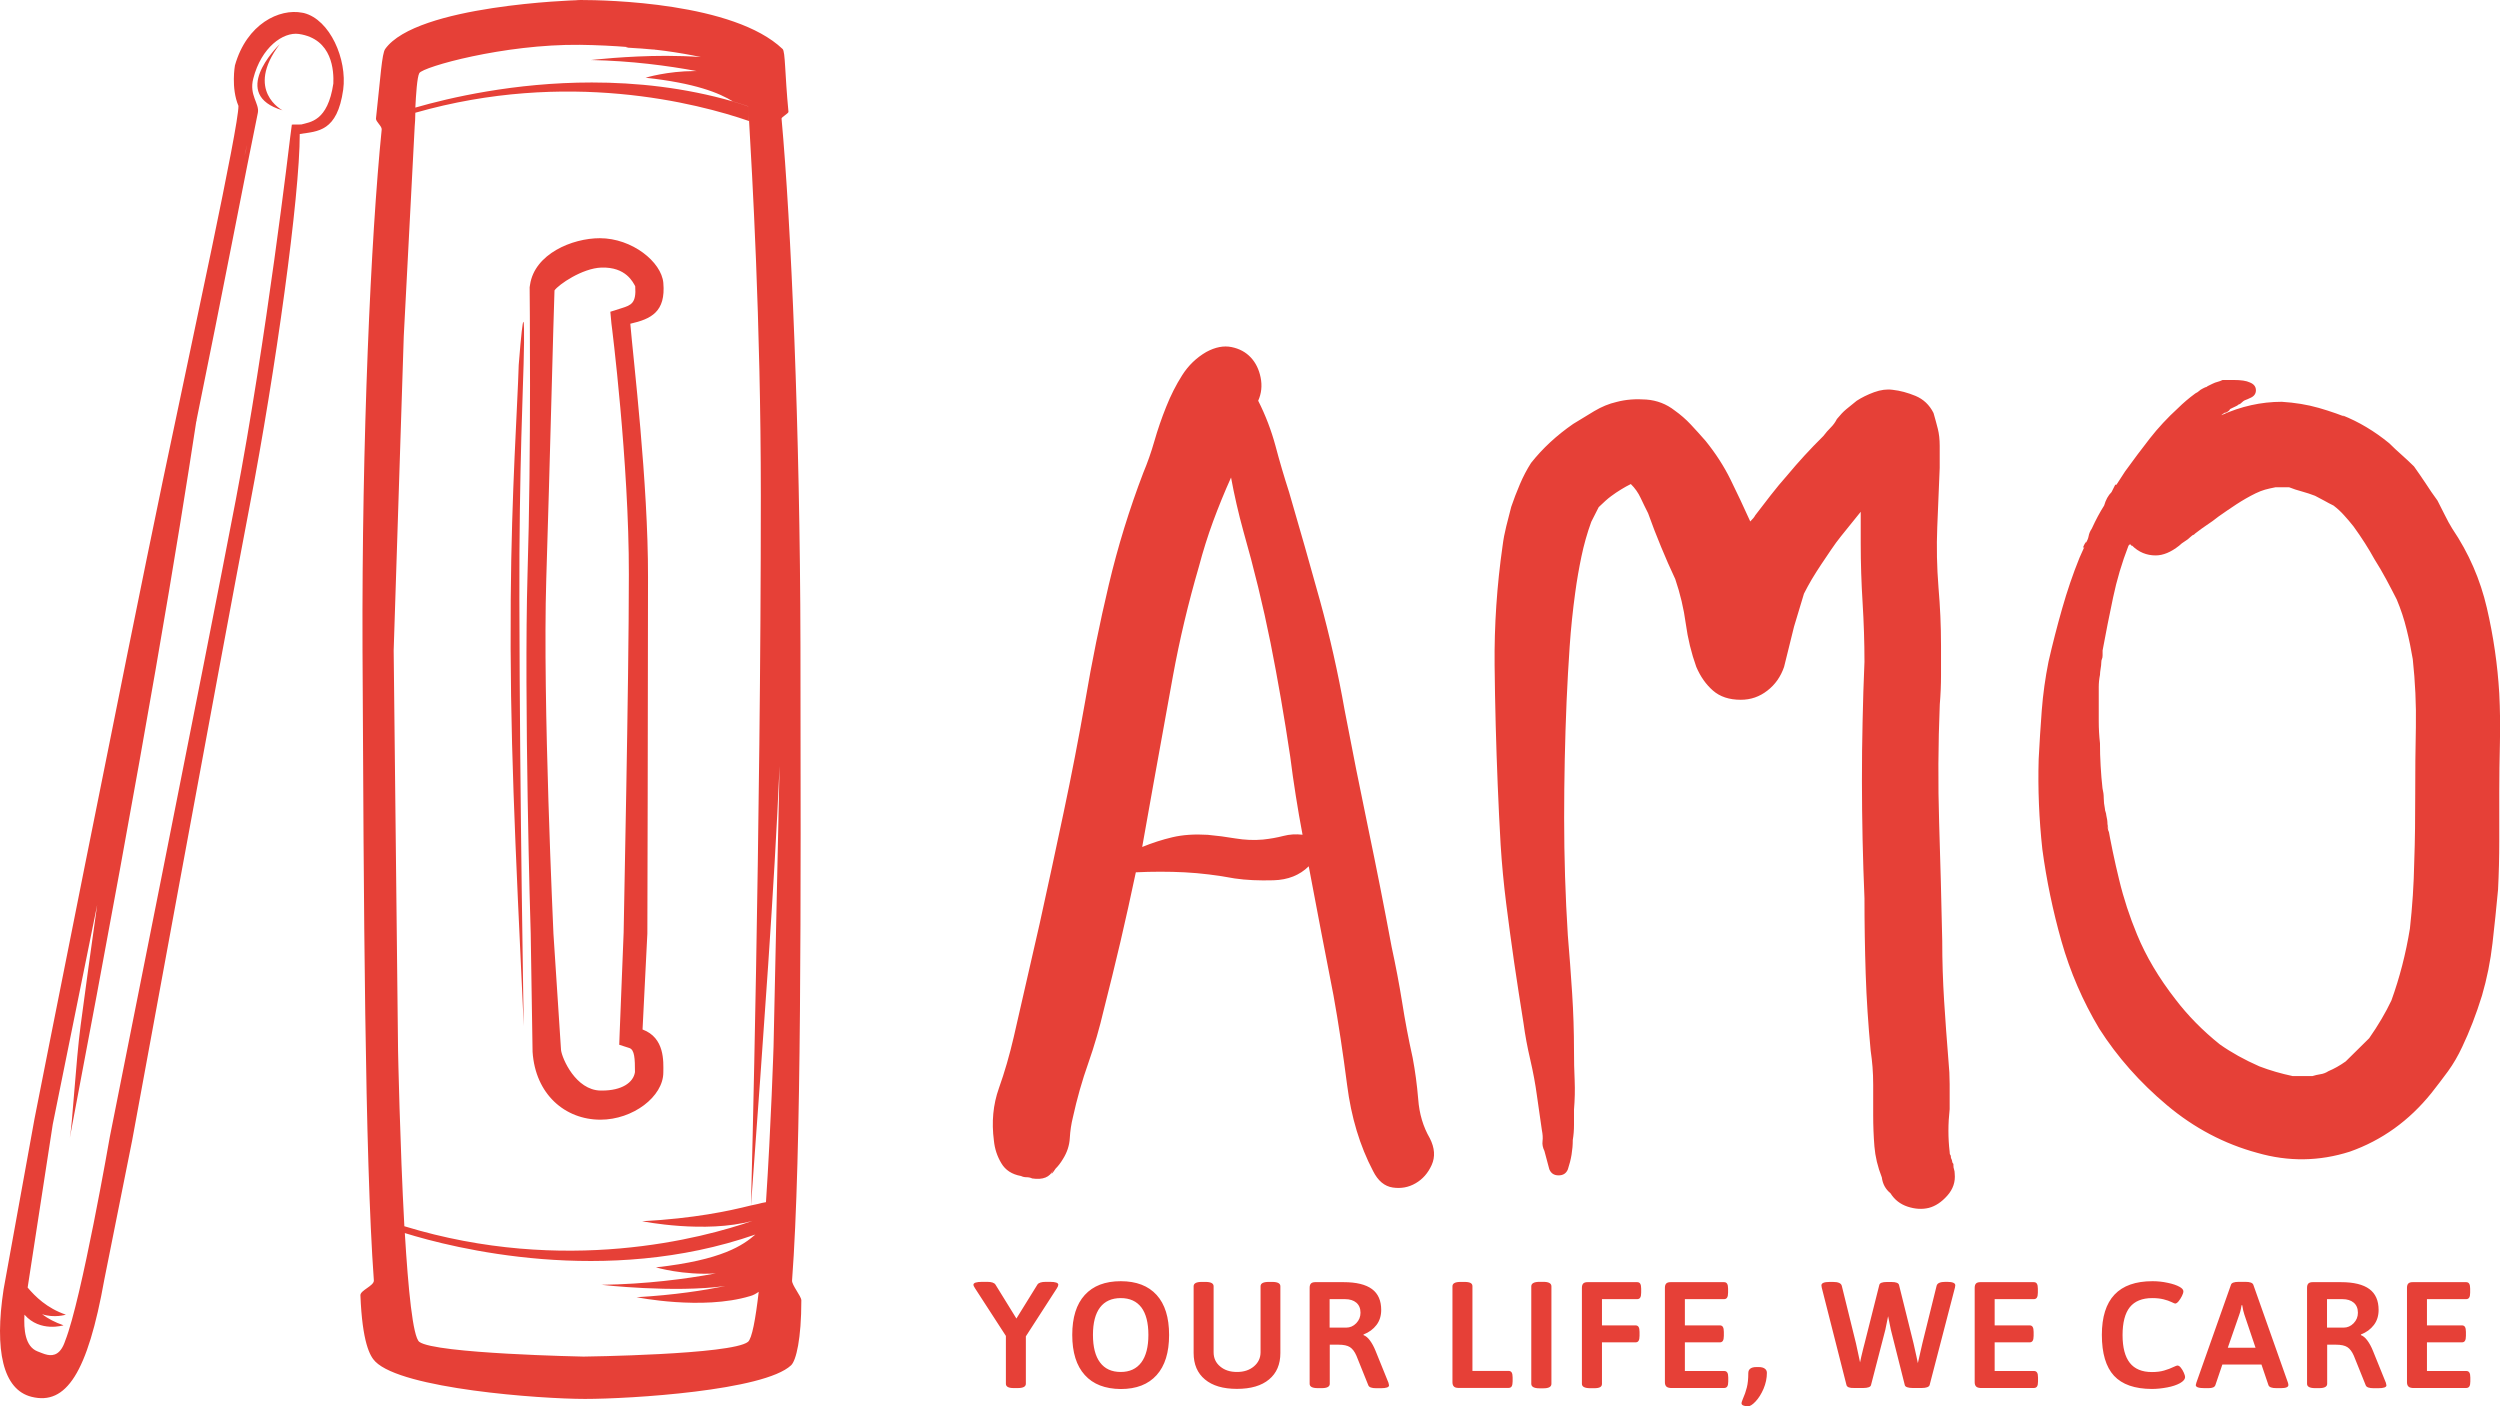 <svg width="160" height="90" viewBox="0 0 160 90" fill="none" xmlns="http://www.w3.org/2000/svg">
<path d="M8.457 72.989C8.457 72.989 14.019 42.633 15.981 32.369C17.64 23.706 19.189 12.546 19.184 8.575C20.353 8.4 21.584 8.431 21.965 5.737C22.226 3.796 21.12 1.257 19.45 0.834L19.341 0.814C17.895 0.53 15.793 1.509 15.036 4.187C15.036 4.187 14.775 5.629 15.261 6.778C15.271 8.137 12.339 21.574 10.419 30.767C8.066 42.031 2.244 71.382 2.207 71.609L0.23 82.517C-0.365 86.415 0.183 88.944 2.024 89.397C4.226 89.948 5.603 87.894 6.678 81.883L8.457 72.989ZM4.174 85.808C3.887 86.678 3.443 86.786 3.042 86.709C2.797 86.663 2.583 86.549 2.4 86.488C1.607 86.178 1.513 85.097 1.565 84.139C2.572 85.288 4.064 84.819 4.064 84.819C3.511 84.628 3.068 84.391 2.692 84.108C3.48 84.371 4.216 84.139 4.216 84.139C2.995 83.722 2.249 82.97 1.769 82.403L3.376 71.959C3.397 71.866 4.649 65.66 6.219 57.919C5.828 60.664 5.478 63.255 5.16 65.629C4.852 67.952 4.633 71.99 4.466 72.829C9.443 46.666 11.426 34.414 12.558 26.992C12.579 26.956 12.589 26.9 12.584 26.858C14.212 18.912 15.803 10.584 16.503 7.215C16.617 6.628 15.929 6.093 16.21 5.027C16.722 3.023 18.125 2.034 19.122 2.173C21.302 2.488 21.365 4.573 21.334 5.346C20.974 7.782 19.831 7.808 19.283 7.967L18.678 7.973L18.574 8.771C18.558 8.905 17.04 21.801 15.089 31.998C13.158 42.103 7.195 71.866 7.028 72.762C7.028 72.767 5.212 83.197 4.174 85.808ZM15.814 9.276C15.803 9.317 15.798 9.358 15.788 9.394C15.746 9.595 15.694 9.806 15.631 10.027C15.569 10.264 15.522 10.506 15.459 10.743L15.814 9.276ZM18.083 7.061C14.692 6.057 17.676 3.049 17.901 2.833C15.642 5.809 18.083 7.061 18.083 7.061ZM18.083 7.061C14.692 6.057 17.676 3.049 17.901 2.833C15.642 5.809 18.083 7.061 18.083 7.061ZM18.083 7.061C14.692 6.057 17.676 3.049 17.901 2.833C15.642 5.809 18.083 7.061 18.083 7.061ZM17.901 2.833C15.636 5.809 18.083 7.061 18.083 7.061C14.692 6.057 17.676 3.049 17.901 2.833ZM18.083 7.061C14.692 6.057 17.676 3.049 17.901 2.833C15.642 5.809 18.083 7.061 18.083 7.061ZM41.89 3.173C41.327 3.121 40.721 3.08 40.059 3.039C40.059 3.039 40.111 3.023 40.205 3.013C40.805 3.054 41.368 3.111 41.89 3.173ZM33.24 38.338C33.266 51.435 33.521 65.675 33.521 65.675C32.958 53.639 32.619 46.97 32.687 38.338C32.739 31.416 33.12 26.009 33.198 23.356C33.36 21.286 33.454 20.596 33.495 20.596C33.589 20.596 33.511 23.294 33.511 23.294C33.511 23.794 33.214 30.299 33.24 38.338ZM41.123 65.887L41.431 59.748C41.431 59.748 41.473 44.127 41.473 36.953C41.488 30.906 40.528 22.98 40.34 20.719C41.671 20.416 42.615 19.962 42.453 18.103C42.334 16.759 40.45 15.245 38.389 15.245C36.615 15.245 34.215 16.254 33.923 18.221L33.897 18.381C33.897 18.489 34.007 28.888 33.761 36.767C33.532 44.673 33.949 59.552 33.965 59.722L34.085 67.319C34.262 70.028 36.156 71.66 38.431 71.66C40.502 71.66 42.453 70.187 42.453 68.632C42.459 67.936 42.553 66.417 41.123 65.887ZM38.53 69.796H38.436C36.85 69.77 35.974 67.751 35.906 67.205L35.42 59.753C35.42 59.609 34.721 44.9 34.961 37.076C35.191 29.742 35.431 19.942 35.488 18.587C35.744 18.216 37.262 17.166 38.488 17.125C40.074 17.073 40.518 18.082 40.654 18.319C40.732 19.406 40.398 19.53 39.777 19.725L39.062 19.952L39.13 20.694C39.146 20.786 40.262 29.634 40.247 36.767C40.247 43.834 39.913 59.057 39.913 59.681L39.657 66.149L39.631 66.865L40.288 67.076C40.612 67.195 40.638 67.741 40.638 68.616C40.533 69.291 39.793 69.796 38.53 69.796ZM33.24 38.338C33.266 51.435 33.521 65.675 33.521 65.675C32.958 53.639 32.619 46.97 32.687 38.338C32.739 31.416 33.12 26.009 33.198 23.356C33.36 21.286 33.454 20.596 33.495 20.596C33.589 20.596 33.511 23.294 33.511 23.294C33.511 23.794 33.214 30.299 33.24 38.338ZM41.123 65.887L41.431 59.748C41.431 59.748 41.473 44.127 41.473 36.953C41.488 30.906 40.528 22.98 40.34 20.719C41.671 20.416 42.615 19.962 42.453 18.103C42.334 16.759 40.45 15.245 38.389 15.245C36.615 15.245 34.215 16.254 33.923 18.221L33.897 18.381C33.897 18.489 34.007 28.888 33.761 36.767C33.532 44.673 33.949 59.552 33.965 59.722L34.085 67.319C34.262 70.028 36.156 71.66 38.431 71.66C40.502 71.66 42.453 70.187 42.453 68.632C42.459 67.936 42.553 66.417 41.123 65.887ZM38.53 69.796H38.436C36.85 69.77 35.974 67.751 35.906 67.205L35.42 59.753C35.42 59.609 34.721 44.9 34.961 37.076C35.191 29.742 35.431 19.942 35.488 18.587C35.744 18.216 37.262 17.166 38.488 17.125C40.074 17.073 40.518 18.082 40.654 18.319C40.732 19.406 40.398 19.53 39.777 19.725L39.062 19.952L39.13 20.694C39.146 20.786 40.262 29.634 40.247 36.767C40.247 43.834 39.913 59.057 39.913 59.681L39.657 66.149L39.631 66.865L40.288 67.076C40.612 67.195 40.638 67.741 40.638 68.616C40.533 69.291 39.793 69.796 38.53 69.796ZM41.123 65.887L41.431 59.748C41.431 59.748 41.473 44.127 41.473 36.953C41.488 30.906 40.528 22.98 40.34 20.719C41.671 20.416 42.615 19.962 42.453 18.103C42.334 16.759 40.45 15.245 38.389 15.245C36.615 15.245 34.215 16.254 33.923 18.221L33.897 18.381C33.897 18.489 34.007 28.888 33.761 36.767C33.532 44.673 33.949 59.552 33.965 59.722L34.085 67.319C34.262 70.028 36.156 71.66 38.431 71.66C40.502 71.66 42.453 70.187 42.453 68.632C42.459 67.936 42.553 66.417 41.123 65.887ZM38.53 69.796H38.436C36.85 69.77 35.974 67.751 35.906 67.205L35.42 59.753C35.42 59.609 34.721 44.9 34.961 37.076C35.191 29.742 35.431 19.942 35.488 18.587C35.744 18.216 37.262 17.166 38.488 17.125C40.074 17.073 40.518 18.082 40.654 18.319C40.732 19.406 40.398 19.53 39.777 19.725L39.062 19.952L39.13 20.694C39.146 20.786 40.262 29.634 40.247 36.767C40.247 43.834 39.913 59.057 39.913 59.681L39.657 66.149L39.631 66.865L40.288 67.076C40.612 67.195 40.638 67.741 40.638 68.616C40.533 69.291 39.793 69.796 38.53 69.796ZM33.24 38.338C33.266 51.435 33.521 65.675 33.521 65.675C32.958 53.639 32.619 46.97 32.687 38.338C32.739 31.416 33.12 26.009 33.198 23.356C33.36 21.286 33.454 20.596 33.495 20.596C33.589 20.596 33.511 23.294 33.511 23.294C33.511 23.794 33.214 30.299 33.24 38.338ZM33.24 38.338C33.266 51.435 33.521 65.675 33.521 65.675C32.958 53.639 32.619 46.97 32.687 38.338C32.739 31.416 33.12 26.009 33.198 23.356C33.36 21.286 33.454 20.596 33.495 20.596C33.589 20.596 33.511 23.294 33.511 23.294C33.511 23.794 33.214 30.299 33.24 38.338ZM41.123 65.887L41.431 59.748C41.431 59.748 41.473 44.127 41.473 36.953C41.488 30.906 40.528 22.98 40.34 20.719C41.671 20.416 42.615 19.962 42.453 18.103C42.334 16.759 40.45 15.245 38.389 15.245C36.615 15.245 34.215 16.254 33.923 18.221L33.897 18.381C33.897 18.489 34.007 28.888 33.761 36.767C33.532 44.673 33.949 59.552 33.965 59.722L34.085 67.319C34.262 70.028 36.156 71.66 38.431 71.66C40.502 71.66 42.453 70.187 42.453 68.632C42.459 67.936 42.553 66.417 41.123 65.887ZM38.53 69.796H38.436C36.85 69.77 35.974 67.751 35.906 67.205L35.42 59.753C35.42 59.609 34.721 44.9 34.961 37.076C35.191 29.742 35.431 19.942 35.488 18.587C35.744 18.216 37.262 17.166 38.488 17.125C40.074 17.073 40.518 18.082 40.654 18.319C40.732 19.406 40.398 19.53 39.777 19.725L39.062 19.952L39.13 20.694C39.146 20.786 40.262 29.634 40.247 36.767C40.247 43.834 39.913 59.057 39.913 59.681L39.657 66.149L39.631 66.865L40.288 67.076C40.612 67.195 40.638 67.741 40.638 68.616C40.533 69.291 39.793 69.796 38.53 69.796ZM48.704 7.226V7.174C48.704 7.174 48.688 7.149 48.678 7.082C48.693 7.066 48.704 7.066 48.719 7.097C48.719 7.138 48.735 7.174 48.735 7.215C48.73 7.226 48.714 7.226 48.704 7.226ZM41.89 3.173C41.327 3.121 40.721 3.08 40.059 3.039C40.059 3.039 40.111 3.023 40.205 3.013C40.805 3.054 41.368 3.111 41.89 3.173ZM33.24 38.338C33.266 51.435 33.521 65.675 33.521 65.675C32.958 53.639 32.619 46.97 32.687 38.338C32.739 31.416 33.12 26.009 33.198 23.356C33.36 21.286 33.454 20.596 33.495 20.596C33.589 20.596 33.511 23.294 33.511 23.294C33.511 23.794 33.214 30.299 33.24 38.338ZM41.123 65.887L41.431 59.748C41.431 59.748 41.473 44.127 41.473 36.953C41.488 30.906 40.528 22.98 40.34 20.719C41.671 20.416 42.615 19.962 42.453 18.103C42.334 16.759 40.45 15.245 38.389 15.245C36.615 15.245 34.215 16.254 33.923 18.221L33.897 18.381C33.897 18.489 34.007 28.888 33.761 36.767C33.532 44.673 33.949 59.552 33.965 59.722L34.085 67.319C34.262 70.028 36.156 71.66 38.431 71.66C40.502 71.66 42.453 70.187 42.453 68.632C42.459 67.936 42.553 66.417 41.123 65.887ZM38.53 69.796H38.436C36.85 69.77 35.974 67.751 35.906 67.205L35.42 59.753C35.42 59.609 34.721 44.9 34.961 37.076C35.191 29.742 35.431 19.942 35.488 18.587C35.744 18.216 37.262 17.166 38.488 17.125C40.074 17.073 40.518 18.082 40.654 18.319C40.732 19.406 40.398 19.53 39.777 19.725L39.062 19.952L39.13 20.694C39.146 20.786 40.262 29.634 40.247 36.767C40.247 43.834 39.913 59.057 39.913 59.681L39.657 66.149L39.631 66.865L40.288 67.076C40.612 67.195 40.638 67.741 40.638 68.616C40.533 69.291 39.793 69.796 38.53 69.796ZM41.123 65.887L41.431 59.748C41.431 59.748 41.473 44.127 41.473 36.953C41.488 30.906 40.528 22.98 40.34 20.719C41.671 20.416 42.615 19.962 42.453 18.103C42.334 16.759 40.45 15.245 38.389 15.245C36.615 15.245 34.215 16.254 33.923 18.221L33.897 18.381C33.897 18.489 34.007 28.888 33.761 36.767C33.532 44.673 33.949 59.552 33.965 59.722L34.085 67.319C34.262 70.028 36.156 71.66 38.431 71.66C40.502 71.66 42.453 70.187 42.453 68.632C42.459 67.936 42.553 66.417 41.123 65.887ZM38.53 69.796H38.436C36.85 69.77 35.974 67.751 35.906 67.205L35.42 59.753C35.42 59.609 34.721 44.9 34.961 37.076C35.191 29.742 35.431 19.942 35.488 18.587C35.744 18.216 37.262 17.166 38.488 17.125C40.074 17.073 40.518 18.082 40.654 18.319C40.732 19.406 40.398 19.53 39.777 19.725L39.062 19.952L39.13 20.694C39.146 20.786 40.262 29.634 40.247 36.767C40.247 43.834 39.913 59.057 39.913 59.681L39.657 66.149L39.631 66.865L40.288 67.076C40.612 67.195 40.638 67.741 40.638 68.616C40.533 69.291 39.793 69.796 38.53 69.796ZM33.24 38.338C33.266 51.435 33.521 65.675 33.521 65.675C32.958 53.639 32.619 46.97 32.687 38.338C32.739 31.416 33.12 26.009 33.198 23.356C33.36 21.286 33.454 20.596 33.495 20.596C33.589 20.596 33.511 23.294 33.511 23.294C33.511 23.794 33.214 30.299 33.24 38.338ZM33.24 38.338C33.266 51.435 33.521 65.675 33.521 65.675C32.958 53.639 32.619 46.97 32.687 38.338C32.739 31.416 33.12 26.009 33.198 23.356C33.36 21.286 33.454 20.596 33.495 20.596C33.589 20.596 33.511 23.294 33.511 23.294C33.511 23.794 33.214 30.299 33.24 38.338ZM41.123 65.887L41.431 59.748C41.431 59.748 41.473 44.127 41.473 36.953C41.488 30.906 40.528 22.98 40.34 20.719C41.671 20.416 42.615 19.962 42.453 18.103C42.334 16.759 40.45 15.245 38.389 15.245C36.615 15.245 34.215 16.254 33.923 18.221L33.897 18.381C33.897 18.489 34.007 28.888 33.761 36.767C33.532 44.673 33.949 59.552 33.965 59.722L34.085 67.319C34.262 70.028 36.156 71.66 38.431 71.66C40.502 71.66 42.453 70.187 42.453 68.632C42.459 67.936 42.553 66.417 41.123 65.887ZM38.53 69.796H38.436C36.85 69.77 35.974 67.751 35.906 67.205L35.42 59.753C35.42 59.609 34.721 44.9 34.961 37.076C35.191 29.742 35.431 19.942 35.488 18.587C35.744 18.216 37.262 17.166 38.488 17.125C40.074 17.073 40.518 18.082 40.654 18.319C40.732 19.406 40.398 19.53 39.777 19.725L39.062 19.952L39.13 20.694C39.146 20.786 40.262 29.634 40.247 36.767C40.247 43.834 39.913 59.057 39.913 59.681L39.657 66.149L39.631 66.865L40.288 67.076C40.612 67.195 40.638 67.741 40.638 68.616C40.533 69.291 39.793 69.796 38.53 69.796ZM41.123 65.887L41.431 59.748C41.431 59.748 41.473 44.127 41.473 36.953C41.488 30.906 40.528 22.98 40.34 20.719C41.671 20.416 42.615 19.962 42.453 18.103C42.334 16.759 40.45 15.245 38.389 15.245C36.615 15.245 34.215 16.254 33.923 18.221L33.897 18.381C33.897 18.489 34.007 28.888 33.761 36.767C33.532 44.673 33.949 59.552 33.965 59.722L34.085 67.319C34.262 70.028 36.156 71.66 38.431 71.66C40.502 71.66 42.453 70.187 42.453 68.632C42.459 67.936 42.553 66.417 41.123 65.887ZM38.53 69.796H38.436C36.85 69.77 35.974 67.751 35.906 67.205L35.42 59.753C35.42 59.609 34.721 44.9 34.961 37.076C35.191 29.742 35.431 19.942 35.488 18.587C35.744 18.216 37.262 17.166 38.488 17.125C40.074 17.073 40.518 18.082 40.654 18.319C40.732 19.406 40.398 19.53 39.777 19.725L39.062 19.952L39.13 20.694C39.146 20.786 40.262 29.634 40.247 36.767C40.247 43.834 39.913 59.057 39.913 59.681L39.657 66.149L39.631 66.865L40.288 67.076C40.612 67.195 40.638 67.741 40.638 68.616C40.533 69.291 39.793 69.796 38.53 69.796ZM33.24 38.338C33.266 51.435 33.521 65.675 33.521 65.675C32.958 53.639 32.619 46.97 32.687 38.338C32.739 31.416 33.12 26.009 33.198 23.356C33.36 21.286 33.454 20.596 33.495 20.596C33.589 20.596 33.511 23.294 33.511 23.294C33.511 23.794 33.214 30.299 33.24 38.338ZM33.521 65.675C32.958 53.639 32.619 46.97 32.687 38.338C32.739 31.416 33.12 26.009 33.198 23.356C33.36 21.286 33.454 20.596 33.495 20.596C33.589 20.596 33.511 23.294 33.511 23.294C33.511 23.799 33.214 30.309 33.24 38.343C33.266 51.435 33.521 65.675 33.521 65.675ZM41.123 65.887L41.431 59.748C41.431 59.748 41.473 44.127 41.473 36.953C41.488 30.906 40.528 22.98 40.34 20.719C41.671 20.416 42.615 19.962 42.453 18.103C42.334 16.759 40.45 15.245 38.389 15.245C36.615 15.245 34.215 16.254 33.923 18.221L33.897 18.381C33.897 18.489 34.007 28.888 33.761 36.767C33.532 44.673 33.949 59.552 33.965 59.722L34.085 67.319C34.262 70.028 36.156 71.66 38.431 71.66C40.502 71.66 42.453 70.187 42.453 68.632C42.459 67.936 42.553 66.417 41.123 65.887ZM38.53 69.796H38.436C36.85 69.77 35.974 67.751 35.906 67.205L35.42 59.753C35.42 59.609 34.721 44.9 34.961 37.076C35.191 29.742 35.431 19.942 35.488 18.587C35.744 18.216 37.262 17.166 38.488 17.125C40.074 17.073 40.518 18.082 40.654 18.319C40.732 19.406 40.398 19.53 39.777 19.725L39.062 19.952L39.13 20.694C39.146 20.786 40.262 29.634 40.247 36.767C40.247 43.834 39.913 59.057 39.913 59.681L39.657 66.149L39.631 66.865L40.288 67.076C40.612 67.195 40.638 67.741 40.638 68.616C40.533 69.291 39.793 69.796 38.53 69.796ZM48.73 7.215C48.73 7.174 48.714 7.138 48.714 7.097C48.699 7.071 48.688 7.071 48.673 7.082C48.688 7.149 48.699 7.174 48.699 7.174V7.226C48.714 7.226 48.73 7.226 48.73 7.215ZM40.21 3.018C40.116 3.033 40.064 3.044 40.064 3.044C40.721 3.085 41.327 3.121 41.895 3.178C41.368 3.111 40.805 3.054 40.21 3.018ZM50.692 81.95C51.297 73.885 51.255 57.59 51.229 41.264C51.203 27.487 50.624 14.23 50.019 7.586C50.019 7.494 50.462 7.257 50.462 7.159C50.222 4.661 50.264 3.306 50.086 3.136C46.967 0.16 38.812 0 37.158 0C36.97 0 36.876 0.015 36.876 0.015C36.876 0.015 26.661 0.319 24.652 3.136C24.438 3.44 24.355 4.929 24.062 7.586C24.047 7.787 24.454 8.076 24.428 8.292C23.729 15.188 23.149 28.151 23.201 41.609C23.28 57.852 23.348 73.983 23.927 81.95C23.942 82.295 23.066 82.573 23.066 82.893C23.186 85.911 23.671 86.797 24.021 87.142C25.742 88.882 34.544 89.531 37.44 89.531C40.346 89.531 48.907 89.001 50.629 87.379C50.953 87.075 51.286 85.689 51.286 83.222C51.286 82.96 50.666 82.239 50.692 81.95ZM48.714 7.092C48.714 7.133 48.73 7.169 48.73 7.21C48.73 7.226 48.714 7.226 48.704 7.226V7.174C48.704 7.174 48.688 7.149 48.678 7.082C48.688 7.066 48.704 7.066 48.714 7.092ZM47.869 85.88C46.831 86.704 37.346 86.822 37.346 86.822C37.346 86.822 27.845 86.637 26.838 85.88C26.421 85.576 26.123 82.491 25.909 78.917C28.993 79.875 38.733 82.357 48.344 79.01C47.561 79.689 46.231 80.642 41.979 81.111C41.979 81.111 43.716 81.631 45.813 81.497C43.878 81.858 41.332 82.187 38.493 82.228C38.493 82.228 43.111 82.759 46.419 82.306C45.047 82.584 43.215 82.877 40.742 83.022C40.742 83.022 44.942 83.871 47.994 82.954C48.198 82.903 48.386 82.795 48.558 82.676C48.354 84.433 48.125 85.679 47.869 85.88ZM49.507 66.978C49.507 66.978 49.346 72.052 49.022 76.939C48.86 76.965 48.673 77.006 48.485 77.058C48.349 77.083 48.203 77.124 48.052 77.15C46.612 77.511 44.457 77.974 41.097 78.16C41.097 78.16 45.12 78.968 48.161 78.134C44.999 79.236 36.156 81.626 25.878 78.479V78.463C25.596 73.272 25.476 67.267 25.476 67.267L25.195 41.629L25.841 21.518L26.541 8.076L26.567 7.715C26.567 7.715 26.567 7.514 26.582 7.21V6.881C26.624 6.072 26.692 4.929 26.838 4.676C27.078 4.28 32.233 2.817 37.121 2.869C38.227 2.884 39.261 2.936 40.215 3.013C40.805 3.054 41.373 3.106 41.895 3.173C41.937 3.188 41.974 3.188 42.005 3.188C42.193 3.214 42.38 3.229 42.558 3.255C43.419 3.373 44.186 3.507 44.859 3.651C44.133 3.6 43.367 3.574 42.626 3.574C40.111 3.574 37.821 3.842 37.821 3.842C40.403 3.894 42.73 4.203 44.587 4.548H44.478C42.688 4.548 41.316 4.975 41.316 4.975C44.493 5.32 46.027 5.943 46.93 6.505C47.238 6.597 47.561 6.69 47.885 6.809C47.885 6.917 47.9 7.045 47.9 7.236C47.916 7.38 47.926 7.555 47.942 7.756C48.12 10.903 48.693 20.4 48.693 31.736C48.693 53.057 48.088 76.223 48.062 77.166C48.907 65.593 49.544 57.003 49.893 49.03L49.507 66.978ZM33.511 23.289C33.511 23.794 33.214 30.304 33.24 38.338C33.266 51.435 33.521 65.675 33.521 65.675C32.958 53.639 32.619 46.97 32.687 38.338C32.739 31.416 33.12 26.009 33.198 23.356C33.36 21.286 33.454 20.596 33.495 20.596C33.589 20.591 33.511 23.289 33.511 23.289ZM41.123 65.887L41.431 59.748C41.431 59.748 41.473 44.127 41.473 36.953C41.488 30.906 40.528 22.98 40.34 20.719C41.671 20.416 42.615 19.962 42.453 18.103C42.334 16.759 40.45 15.245 38.389 15.245C36.615 15.245 34.215 16.254 33.923 18.221L33.897 18.381C33.897 18.489 34.007 28.888 33.761 36.767C33.532 44.673 33.949 59.552 33.965 59.722L34.085 67.319C34.262 70.028 36.156 71.66 38.431 71.66C40.502 71.66 42.453 70.187 42.453 68.632C42.459 67.936 42.553 66.417 41.123 65.887ZM38.53 69.796H38.436C36.85 69.77 35.974 67.751 35.906 67.205L35.42 59.753C35.42 59.609 34.721 44.9 34.961 37.076C35.191 29.742 35.431 19.942 35.488 18.587C35.744 18.216 37.262 17.166 38.488 17.125C40.074 17.073 40.518 18.082 40.654 18.319C40.732 19.406 40.398 19.53 39.777 19.725L39.062 19.952L39.13 20.694C39.146 20.786 40.262 29.634 40.247 36.767C40.247 43.834 39.913 59.057 39.913 59.681L39.657 66.149L39.631 66.865L40.288 67.076C40.612 67.195 40.638 67.741 40.638 68.616C40.533 69.291 39.793 69.796 38.53 69.796ZM41.89 3.173C41.327 3.121 40.721 3.08 40.059 3.039C40.059 3.039 40.111 3.023 40.205 3.013C40.805 3.054 41.368 3.111 41.89 3.173ZM48.704 7.226V7.174C48.704 7.174 48.688 7.149 48.678 7.082C48.693 7.066 48.704 7.066 48.719 7.097C48.719 7.138 48.735 7.174 48.735 7.215C48.73 7.226 48.714 7.226 48.704 7.226ZM41.123 65.887L41.431 59.748C41.431 59.748 41.473 44.127 41.473 36.953C41.488 30.906 40.528 22.98 40.34 20.719C41.671 20.416 42.615 19.962 42.453 18.103C42.334 16.759 40.45 15.245 38.389 15.245C36.615 15.245 34.215 16.254 33.923 18.221L33.897 18.381C33.897 18.489 34.007 28.888 33.761 36.767C33.532 44.673 33.949 59.552 33.965 59.722L34.085 67.319C34.262 70.028 36.156 71.66 38.431 71.66C40.502 71.66 42.453 70.187 42.453 68.632C42.459 67.936 42.553 66.417 41.123 65.887ZM38.53 69.796H38.436C36.85 69.77 35.974 67.751 35.906 67.205L35.42 59.753C35.42 59.609 34.721 44.9 34.961 37.076C35.191 29.742 35.431 19.942 35.488 18.587C35.744 18.216 37.262 17.166 38.488 17.125C40.074 17.073 40.518 18.082 40.654 18.319C40.732 19.406 40.398 19.53 39.777 19.725L39.062 19.952L39.13 20.694C39.146 20.786 40.262 29.634 40.247 36.767C40.247 43.834 39.913 59.057 39.913 59.681L39.657 66.149L39.631 66.865L40.288 67.076C40.612 67.195 40.638 67.741 40.638 68.616C40.533 69.291 39.793 69.796 38.53 69.796ZM47.937 7.746C44.624 6.603 36.297 4.439 26.582 7.215V6.886C28.737 6.263 32.921 5.279 37.873 5.279C40.711 5.279 43.805 5.598 46.93 6.5C47.238 6.592 47.561 6.685 47.885 6.803C47.885 6.912 47.9 7.04 47.9 7.231C47.906 7.375 47.921 7.545 47.937 7.746ZM48.704 7.226V7.174C48.704 7.174 48.688 7.149 48.678 7.082C48.693 7.066 48.704 7.066 48.719 7.097C48.719 7.138 48.735 7.174 48.735 7.215C48.73 7.226 48.714 7.226 48.704 7.226ZM41.89 3.173C41.327 3.121 40.721 3.08 40.059 3.039C40.059 3.039 40.111 3.023 40.205 3.013C40.805 3.054 41.368 3.111 41.89 3.173ZM48.704 7.226V7.174C48.704 7.174 48.688 7.149 48.678 7.082C48.693 7.066 48.704 7.066 48.719 7.097C48.719 7.138 48.735 7.174 48.735 7.215C48.73 7.226 48.714 7.226 48.704 7.226ZM48.704 7.226V7.174C48.704 7.174 48.688 7.149 48.678 7.082C48.693 7.066 48.704 7.066 48.719 7.097C48.719 7.138 48.735 7.174 48.735 7.215C48.73 7.226 48.714 7.226 48.704 7.226ZM33.24 38.338C33.266 51.435 33.521 65.675 33.521 65.675C32.958 53.639 32.619 46.97 32.687 38.338C32.739 31.416 33.12 26.009 33.198 23.356C33.36 21.286 33.454 20.596 33.495 20.596C33.589 20.596 33.511 23.294 33.511 23.294C33.511 23.794 33.214 30.299 33.24 38.338ZM91.507 72.845C91.825 73.468 91.862 74.04 91.627 74.56C91.392 75.08 91.048 75.471 90.599 75.729C90.15 75.991 89.665 76.079 89.138 76.002C88.611 75.924 88.189 75.574 87.876 74.946C87.03 73.334 86.477 71.5 86.216 69.445C85.95 67.391 85.663 65.48 85.345 63.713C85.079 62.359 84.818 60.994 84.552 59.619C84.286 58.239 84.025 56.848 83.759 55.442C83.18 56.014 82.429 56.312 81.505 56.338C80.582 56.364 79.752 56.328 79.017 56.22C77.91 56.014 76.841 55.88 75.813 55.828C74.785 55.777 73.747 55.777 72.693 55.828C72.375 57.337 72.046 58.821 71.707 60.278C71.363 61.736 71.008 63.193 70.638 64.645C70.371 65.789 70.043 66.922 69.651 68.04C69.255 69.157 68.926 70.316 68.665 71.511C68.561 71.928 68.493 72.371 68.467 72.84C68.441 73.308 68.295 73.751 68.034 74.168C67.878 74.431 67.716 74.637 67.559 74.791C67.455 74.946 67.377 75.054 67.325 75.106C67.272 75.157 67.298 75.08 67.403 74.874C67.194 75.343 66.745 75.523 66.057 75.42C65.952 75.368 65.832 75.343 65.702 75.343C65.572 75.343 65.451 75.317 65.347 75.265C64.768 75.162 64.345 74.889 64.085 74.446C63.819 74.003 63.662 73.525 63.61 73.004C63.453 71.809 63.558 70.692 63.928 69.651C64.299 68.611 64.612 67.519 64.878 66.376L66.537 59.119C67.064 56.73 67.575 54.35 68.076 51.981C68.577 49.617 69.036 47.238 69.458 44.843C69.881 42.345 70.382 39.878 70.961 37.432C71.54 34.985 72.276 32.596 73.173 30.252C73.434 29.629 73.674 28.954 73.883 28.223C74.091 27.497 74.342 26.766 74.634 26.04C74.921 25.313 75.265 24.634 75.662 24.01C76.058 23.387 76.57 22.893 77.201 22.527C77.78 22.213 78.317 22.11 78.823 22.213C79.324 22.316 79.731 22.537 80.05 22.877C80.368 23.217 80.576 23.645 80.681 24.165C80.785 24.685 80.733 25.179 80.524 25.648C80.999 26.585 81.364 27.549 81.63 28.532C81.891 29.521 82.183 30.51 82.502 31.499C83.185 33.842 83.848 36.154 84.479 38.441C85.11 40.733 85.637 43.071 86.06 45.466C86.535 47.964 87.036 50.472 87.563 52.996C88.09 55.519 88.59 58.053 89.065 60.603C89.326 61.803 89.55 62.982 89.738 64.151C89.921 65.32 90.145 66.505 90.411 67.7C90.568 68.534 90.688 69.415 90.766 70.352C90.834 71.284 91.084 72.118 91.507 72.845ZM80.832 53.732C81.307 53.681 81.74 53.603 82.136 53.5C82.533 53.397 82.94 53.372 83.363 53.423C83.206 52.594 83.06 51.76 82.93 50.925C82.799 50.096 82.679 49.262 82.575 48.428C82.204 45.93 81.782 43.499 81.312 41.13C80.837 38.766 80.258 36.386 79.575 33.991C79.418 33.42 79.272 32.848 79.142 32.276C79.011 31.705 78.891 31.133 78.787 30.561C78.364 31.499 77.984 32.436 77.639 33.368C77.295 34.306 76.992 35.269 76.731 36.258C76.048 38.601 75.495 40.929 75.072 43.241C74.65 45.554 74.227 47.882 73.81 50.225L73.1 54.206C73.731 53.949 74.378 53.737 75.036 53.583C75.693 53.428 76.444 53.377 77.29 53.428C77.869 53.48 78.463 53.557 79.069 53.66C79.663 53.758 80.253 53.784 80.832 53.732ZM95.853 50.22C95.749 47.67 95.681 45.121 95.655 42.577C95.629 40.028 95.801 37.478 96.166 34.929C96.218 34.512 96.296 34.1 96.401 33.682C96.505 33.265 96.615 32.848 96.719 32.436C96.876 31.967 97.063 31.488 97.272 30.994C97.481 30.5 97.721 30.046 97.987 29.629C98.728 28.692 99.625 27.863 100.684 27.131C101.107 26.874 101.555 26.601 102.03 26.312C102.505 26.029 102.98 25.834 103.46 25.725C104.039 25.571 104.675 25.519 105.359 25.571C106.048 25.622 106.653 25.859 107.18 26.271C107.55 26.534 107.895 26.833 108.208 27.167C108.526 27.507 108.844 27.858 109.162 28.223C109.794 29.006 110.326 29.825 110.748 30.68C111.171 31.54 111.594 32.436 112.016 33.373C112.016 33.322 111.964 33.193 111.86 32.982C111.964 33.188 112.016 33.322 112.016 33.373C112.173 33.219 112.282 33.09 112.334 32.982C112.653 32.565 112.981 32.137 113.326 31.694C113.67 31.252 114.025 30.824 114.395 30.407C115.084 29.578 115.846 28.743 116.691 27.909C116.847 27.703 117.009 27.518 117.166 27.363C117.322 27.209 117.458 27.023 117.562 26.817C117.776 26.555 117.969 26.349 118.157 26.194C118.34 26.04 118.569 25.854 118.83 25.648C119.148 25.442 119.519 25.257 119.941 25.102C120.364 24.948 120.76 24.896 121.131 24.948C121.606 24.999 122.096 25.133 122.597 25.339C123.098 25.55 123.484 25.911 123.745 26.431C123.849 26.797 123.943 27.131 124.021 27.445C124.1 27.76 124.141 28.12 124.141 28.537V29.943C124.089 31.19 124.037 32.452 123.985 33.729C123.933 35.001 123.959 36.288 124.063 37.591C124.115 38.215 124.157 38.828 124.183 39.425C124.209 40.022 124.225 40.661 124.225 41.336C124.225 41.959 124.225 42.582 124.225 43.21C124.225 43.834 124.199 44.457 124.146 45.085C124.042 47.634 124.027 50.158 124.105 52.656C124.183 55.154 124.251 57.677 124.303 60.221C124.303 61.525 124.345 62.797 124.423 64.043C124.501 65.289 124.595 66.567 124.7 67.864C124.752 68.385 124.778 68.894 124.778 69.384C124.778 69.878 124.778 70.409 124.778 70.985C124.673 71.923 124.673 72.834 124.778 73.715C124.778 73.818 124.788 73.885 124.82 73.911C124.846 73.936 124.861 74.003 124.861 74.106C124.913 74.209 124.94 74.287 124.94 74.338C124.94 74.39 124.966 74.441 125.018 74.493V74.57C125.018 74.673 125.028 74.766 125.06 74.843C125.086 74.92 125.101 75.013 125.101 75.116C125.153 75.636 124.997 76.105 124.626 76.522C124.256 76.939 123.86 77.197 123.442 77.305C123.02 77.408 122.571 77.382 122.096 77.228C121.621 77.073 121.251 76.785 120.99 76.367C120.672 76.11 120.489 75.77 120.437 75.353C120.171 74.678 120.014 74.014 119.962 73.365C119.91 72.716 119.884 72.052 119.884 71.377V69.425C119.884 69.008 119.868 68.632 119.842 68.292C119.816 67.952 119.774 67.602 119.722 67.236C119.566 65.573 119.456 63.935 119.404 62.323C119.352 60.711 119.326 59.099 119.326 57.487C119.274 56.24 119.232 54.989 119.206 53.742C119.18 52.496 119.164 51.245 119.164 49.998C119.164 48.7 119.174 47.423 119.206 46.177C119.232 44.931 119.268 43.653 119.326 42.355C119.326 41.109 119.284 39.847 119.206 38.57C119.127 37.298 119.086 36.036 119.086 34.785V32.755C118.872 33.018 118.663 33.276 118.454 33.538C118.246 33.801 118.032 34.058 117.823 34.321C117.614 34.584 117.4 34.867 117.192 35.181C116.978 35.495 116.769 35.804 116.561 36.118C116.352 36.433 116.154 36.742 115.966 37.056C115.783 37.37 115.611 37.679 115.454 37.993C115.35 38.359 115.241 38.709 115.136 39.049C115.032 39.389 114.922 39.739 114.818 40.105C114.714 40.522 114.609 40.949 114.5 41.392C114.395 41.835 114.286 42.263 114.181 42.68C113.967 43.303 113.613 43.813 113.112 44.199C112.611 44.591 112.042 44.786 111.411 44.786C110.67 44.786 110.081 44.591 109.632 44.199C109.183 43.808 108.828 43.303 108.562 42.68C108.244 41.794 108.02 40.872 107.889 39.909C107.759 38.946 107.535 37.998 107.216 37.061C106.898 36.386 106.595 35.696 106.308 34.996C106.016 34.295 105.74 33.579 105.479 32.848C105.322 32.534 105.161 32.215 105.004 31.875C104.848 31.535 104.634 31.236 104.373 30.979C104.164 31.081 103.95 31.2 103.742 31.329C103.528 31.457 103.319 31.602 103.11 31.756C102.896 31.911 102.635 32.148 102.317 32.457L101.842 33.394C101.576 34.125 101.368 34.867 101.211 35.619C101.055 36.371 100.919 37.138 100.815 37.921C100.658 39.064 100.538 40.213 100.46 41.356C100.382 42.5 100.314 43.669 100.262 44.869C100.157 47.367 100.105 49.864 100.105 52.357C100.105 54.855 100.183 57.353 100.34 59.846C100.444 61.092 100.538 62.333 100.616 63.554C100.695 64.774 100.736 66.01 100.736 67.262C100.736 67.885 100.747 68.508 100.778 69.136C100.804 69.76 100.788 70.383 100.736 71.011C100.736 71.325 100.736 71.65 100.736 71.985C100.736 72.325 100.71 72.649 100.658 72.958C100.658 73.272 100.632 73.581 100.58 73.895C100.528 74.209 100.449 74.519 100.345 74.833C100.241 75.095 100.042 75.224 99.75 75.224C99.458 75.224 99.265 75.095 99.156 74.833C99.103 74.627 99.051 74.431 98.999 74.246C98.947 74.065 98.895 73.87 98.842 73.658C98.738 73.452 98.696 73.241 98.722 73.035C98.749 72.829 98.733 72.592 98.681 72.335C98.629 71.974 98.576 71.609 98.524 71.243C98.472 70.877 98.42 70.517 98.368 70.151C98.263 69.368 98.117 68.591 97.935 67.808C97.752 67.025 97.606 66.247 97.502 65.464C97.293 64.166 97.095 62.879 96.907 61.602C96.724 60.33 96.552 59.068 96.395 57.816C96.239 56.57 96.119 55.319 96.041 54.072C95.968 52.795 95.905 51.523 95.853 50.22ZM104.388 30.948C104.493 30.999 104.597 31.133 104.707 31.339C104.597 31.133 104.493 31.004 104.388 30.948ZM156.948 33.837C158.002 35.397 158.737 37.087 159.16 38.91C159.583 40.733 159.844 42.551 159.953 44.374C160.005 45.415 160.021 46.47 159.995 47.531C159.969 48.597 159.953 49.653 159.953 50.694C159.953 51.734 159.953 52.774 159.953 53.815C159.953 54.855 159.927 55.895 159.875 56.936C159.77 58.079 159.65 59.222 159.52 60.366C159.39 61.509 159.165 62.627 158.847 63.718C158.477 64.913 158.054 66.005 157.584 66.994C157.318 67.566 157.016 68.086 156.677 68.555C156.332 69.023 155.977 69.492 155.607 69.96C154.183 71.727 152.445 72.978 150.39 73.705C148.438 74.328 146.466 74.359 144.463 73.782C142.355 73.21 140.43 72.196 138.692 70.738C136.955 69.281 135.505 67.643 134.346 65.825C133.292 64.058 132.489 62.194 131.936 60.247C131.383 58.295 130.976 56.333 130.71 54.355C130.501 52.434 130.418 50.508 130.475 48.582C130.527 47.542 130.595 46.501 130.673 45.461C130.752 44.421 130.898 43.38 131.106 42.34C131.367 41.197 131.659 40.063 131.978 38.946C132.296 37.828 132.661 36.752 133.084 35.706C133.136 35.603 133.188 35.485 133.24 35.356C133.292 35.227 133.345 35.109 133.397 35.006C133.292 35.109 133.292 35.057 133.397 34.852C133.501 34.645 133.527 34.62 133.475 34.774C133.579 34.62 133.647 34.46 133.673 34.306C133.699 34.151 133.767 33.991 133.872 33.837C134.132 33.265 134.399 32.771 134.665 32.354C134.769 31.988 134.926 31.705 135.139 31.494L135.374 31.025H135.452C135.557 30.87 135.651 30.726 135.729 30.597C135.807 30.469 135.901 30.325 136.006 30.17C136.532 29.444 137.059 28.738 137.586 28.064C138.113 27.389 138.719 26.735 139.402 26.112C139.559 25.957 139.731 25.797 139.913 25.643C140.096 25.488 140.294 25.329 140.508 25.174C140.612 25.123 140.691 25.071 140.743 25.02C140.795 24.968 140.873 24.917 140.978 24.865L141.134 24.788C141.186 24.788 141.238 24.762 141.291 24.711L141.609 24.556C141.713 24.505 141.818 24.463 141.927 24.438C142.032 24.412 142.136 24.371 142.245 24.319H142.48H142.955C143.43 24.319 143.769 24.371 143.983 24.474C144.249 24.577 144.379 24.747 144.379 24.979C144.379 25.21 144.249 25.38 143.983 25.483C143.878 25.535 143.785 25.576 143.706 25.602C143.628 25.628 143.534 25.694 143.43 25.797C143.378 25.849 143.336 25.875 143.31 25.875C143.284 25.875 143.242 25.9 143.19 25.952C143.085 26.003 143.002 26.045 142.955 26.07C142.903 26.096 142.929 26.086 143.033 26.029L142.715 26.184C142.715 26.235 142.647 26.302 142.517 26.379C142.386 26.457 142.371 26.446 142.475 26.338C142.423 26.39 142.371 26.431 142.318 26.457C142.266 26.482 142.214 26.524 142.162 26.575C143.425 26.003 144.718 25.715 146.033 25.715C146.873 25.767 147.666 25.895 148.402 26.106C149.138 26.318 149.878 26.575 150.614 26.889C150.296 26.786 150.061 26.683 149.904 26.575C150.958 26.992 151.96 27.59 152.91 28.367C153.171 28.63 153.437 28.872 153.703 29.109C153.964 29.341 154.23 29.588 154.496 29.851C154.757 30.216 155.007 30.582 155.247 30.942C155.482 31.308 155.732 31.674 155.998 32.034C156.155 32.349 156.317 32.657 156.473 32.972C156.63 33.291 156.786 33.579 156.948 33.837ZM154.574 50.848C154.574 49.391 154.584 47.949 154.616 46.517C154.642 45.085 154.574 43.643 154.417 42.185C154.313 41.562 154.183 40.924 154.021 40.275C153.864 39.626 153.651 38.987 153.39 38.364C153.176 37.947 152.957 37.519 152.717 37.076C152.482 36.633 152.226 36.206 151.965 35.789C151.595 35.114 151.146 34.409 150.619 33.682C150.411 33.42 150.212 33.188 150.024 32.982C149.842 32.776 149.618 32.565 149.351 32.359C149.143 32.256 148.945 32.153 148.757 32.045C148.574 31.942 148.376 31.839 148.162 31.73C147.896 31.628 147.619 31.535 147.332 31.457C147.04 31.38 146.764 31.288 146.503 31.185H145.632C145.365 31.236 145.141 31.288 144.958 31.339C144.776 31.391 144.578 31.468 144.364 31.571C143.941 31.777 143.534 32.014 143.138 32.271C142.741 32.534 142.36 32.791 141.99 33.054C141.724 33.265 141.478 33.446 141.238 33.6C141.004 33.755 140.753 33.94 140.487 34.146L140.409 34.223C140.357 34.223 140.279 34.275 140.174 34.378C140.07 34.481 139.95 34.573 139.819 34.651C139.689 34.728 139.569 34.821 139.465 34.924C138.938 35.341 138.437 35.547 137.962 35.547C137.383 35.547 136.882 35.341 136.459 34.924C136.407 34.924 136.381 34.913 136.381 34.882C136.381 34.857 136.355 34.841 136.303 34.841L136.225 34.919C135.802 36.01 135.473 37.118 135.239 38.235C135.004 39.353 134.774 40.486 134.566 41.629V41.943C134.566 42.046 134.55 42.124 134.524 42.175C134.498 42.227 134.482 42.304 134.482 42.407C134.482 42.51 134.466 42.639 134.44 42.798C134.414 42.953 134.399 43.087 134.399 43.19C134.346 43.452 134.32 43.71 134.32 43.972C134.32 44.235 134.32 44.493 134.32 44.755C134.32 45.224 134.32 45.693 134.32 46.161C134.32 46.63 134.346 47.099 134.399 47.567C134.399 48.036 134.409 48.515 134.44 49.009C134.466 49.504 134.508 49.983 134.56 50.452C134.612 50.663 134.639 50.869 134.639 51.075C134.639 51.281 134.665 51.518 134.717 51.775C134.717 51.827 134.727 51.894 134.759 51.971C134.785 52.048 134.8 52.115 134.8 52.166C134.852 52.373 134.879 52.568 134.879 52.754C134.879 52.939 134.905 53.104 134.957 53.258C134.957 53.155 134.941 53.063 134.915 52.985C134.889 52.908 134.873 52.816 134.873 52.712C135.082 53.907 135.332 55.107 135.625 56.302C135.912 57.502 136.298 58.671 136.772 59.815C137.352 61.221 138.171 62.596 139.225 63.95C140.018 64.991 140.962 65.954 142.068 66.84C142.804 67.36 143.649 67.828 144.598 68.246C145.282 68.508 145.997 68.714 146.732 68.869H147.995C148.151 68.817 148.324 68.781 148.506 68.75C148.689 68.725 148.861 68.657 149.018 68.555C149.388 68.4 149.753 68.194 150.124 67.931C150.384 67.669 150.635 67.427 150.875 67.19C151.11 66.958 151.36 66.711 151.626 66.448C152.205 65.619 152.68 64.81 153.051 64.028C153.577 62.57 153.974 61.035 154.235 59.423C154.391 58.017 154.485 56.601 154.511 55.169C154.564 53.748 154.574 52.3 154.574 50.848ZM64.377 88.563V85.499L62.399 82.445C62.337 82.347 62.3 82.275 62.3 82.223C62.3 82.1 62.488 82.038 62.869 82.038H63.182C63.453 82.038 63.631 82.094 63.709 82.213L65.05 84.386L66.401 82.203C66.479 82.094 66.657 82.038 66.938 82.038H67.194C67.554 82.038 67.731 82.1 67.731 82.223C67.731 82.28 67.7 82.357 67.643 82.445L65.655 85.525V88.558C65.655 88.743 65.483 88.836 65.138 88.836H64.893C64.549 88.841 64.377 88.749 64.377 88.563ZM69.427 88.002C68.89 87.409 68.624 86.555 68.624 85.432C68.624 84.319 68.89 83.464 69.427 82.877C69.965 82.29 70.726 81.997 71.728 81.997C72.725 81.997 73.491 82.29 74.024 82.877C74.556 83.464 74.822 84.314 74.822 85.437C74.822 86.56 74.556 87.415 74.024 88.007C73.491 88.599 72.73 88.898 71.728 88.898C70.726 88.888 69.959 88.594 69.427 88.002ZM73.043 87.198C73.345 86.791 73.497 86.204 73.497 85.432C73.497 84.659 73.345 84.072 73.048 83.675C72.745 83.279 72.307 83.078 71.728 83.078C71.149 83.078 70.705 83.279 70.403 83.675C70.1 84.077 69.949 84.659 69.949 85.432C69.949 86.204 70.1 86.797 70.403 87.198C70.705 87.605 71.149 87.806 71.728 87.806C72.297 87.806 72.735 87.605 73.043 87.198ZM77.118 88.285C76.632 87.883 76.392 87.317 76.392 86.591V82.321C76.392 82.136 76.564 82.043 76.909 82.043H77.154C77.498 82.043 77.671 82.136 77.671 82.321V86.544C77.671 86.92 77.811 87.224 78.093 87.456C78.375 87.693 78.73 87.806 79.168 87.806C79.606 87.806 79.966 87.688 80.248 87.451C80.53 87.214 80.676 86.91 80.676 86.544V82.321C80.676 82.136 80.848 82.043 81.192 82.043H81.427C81.771 82.043 81.944 82.136 81.944 82.321V86.591C81.944 87.317 81.704 87.883 81.218 88.285C80.738 88.687 80.05 88.888 79.163 88.888C78.281 88.888 77.597 88.687 77.118 88.285ZM83.817 88.563V82.419C83.817 82.295 83.843 82.208 83.9 82.146C83.957 82.089 84.046 82.058 84.171 82.058H85.992C86.806 82.058 87.411 82.208 87.808 82.501C88.204 82.795 88.397 83.243 88.397 83.835C88.397 84.206 88.298 84.531 88.095 84.798C87.891 85.066 87.615 85.272 87.265 85.406V85.447C87.406 85.499 87.547 85.612 87.677 85.792C87.808 85.967 87.928 86.189 88.032 86.446L88.862 88.496C88.888 88.589 88.898 88.64 88.898 88.661C88.898 88.785 88.721 88.846 88.371 88.846H88.079C87.792 88.846 87.62 88.785 87.573 88.661L86.811 86.766C86.697 86.503 86.556 86.318 86.394 86.215C86.232 86.112 85.992 86.06 85.663 86.06H85.105V88.563C85.105 88.749 84.933 88.841 84.589 88.841H84.344C83.989 88.841 83.817 88.749 83.817 88.563ZM86.154 84.968C86.399 84.968 86.618 84.876 86.801 84.685C86.983 84.494 87.072 84.273 87.072 84.016C87.072 83.737 86.983 83.526 86.806 83.372C86.629 83.222 86.389 83.145 86.081 83.145H85.095V84.968H86.154ZM93.046 88.733C92.989 88.676 92.957 88.584 92.957 88.465V82.321C92.957 82.136 93.129 82.043 93.474 82.043H93.719C93.902 82.043 94.032 82.064 94.115 82.11C94.199 82.156 94.236 82.223 94.236 82.321V87.739H96.552C96.646 87.739 96.709 87.775 96.75 87.842C96.787 87.909 96.808 88.012 96.808 88.156V88.409C96.808 88.548 96.787 88.656 96.75 88.723C96.709 88.79 96.646 88.826 96.552 88.826H93.312C93.192 88.821 93.103 88.795 93.046 88.733ZM98.002 88.563V82.326C98.002 82.136 98.18 82.038 98.529 82.038H98.775C99.119 82.038 99.291 82.136 99.291 82.326V88.563C99.291 88.759 99.119 88.852 98.775 88.852H98.529C98.18 88.852 98.002 88.754 98.002 88.563ZM101.242 88.563V82.419C101.242 82.29 101.274 82.197 101.331 82.141C101.388 82.084 101.482 82.058 101.602 82.058H104.775C104.868 82.058 104.931 82.089 104.973 82.156C105.015 82.223 105.035 82.326 105.035 82.475V82.728C105.035 82.877 105.015 82.98 104.973 83.047C104.931 83.114 104.863 83.145 104.775 83.145H102.526V84.824H104.67C104.759 84.824 104.827 84.855 104.868 84.922C104.91 84.989 104.931 85.092 104.931 85.241V85.494C104.931 85.643 104.91 85.746 104.868 85.813C104.827 85.88 104.759 85.911 104.67 85.911H102.526V88.568C102.526 88.666 102.484 88.738 102.406 88.779C102.322 88.826 102.192 88.846 102.009 88.846H101.764C101.415 88.841 101.242 88.749 101.242 88.563ZM106.642 88.733C106.585 88.676 106.554 88.584 106.554 88.465V82.419C106.554 82.29 106.585 82.197 106.642 82.141C106.7 82.084 106.794 82.058 106.914 82.058H110.336C110.43 82.058 110.493 82.089 110.534 82.156C110.576 82.223 110.597 82.326 110.597 82.475V82.728C110.597 82.877 110.576 82.98 110.534 83.047C110.493 83.114 110.425 83.145 110.336 83.145H107.832V84.824H110.065C110.159 84.824 110.221 84.855 110.263 84.922C110.305 84.989 110.326 85.092 110.326 85.241V85.494C110.326 85.643 110.305 85.746 110.263 85.813C110.221 85.88 110.154 85.911 110.065 85.911H107.832V87.744H110.347C110.435 87.744 110.503 87.775 110.545 87.842C110.587 87.904 110.608 88.012 110.608 88.161V88.414C110.608 88.563 110.587 88.666 110.545 88.733C110.503 88.795 110.435 88.831 110.347 88.831H106.914C106.794 88.821 106.705 88.795 106.642 88.733ZM111.578 89.954C111.494 89.923 111.458 89.871 111.458 89.809C111.458 89.773 111.468 89.722 111.494 89.66C111.515 89.598 111.536 89.552 111.547 89.521C111.651 89.289 111.734 89.052 111.797 88.8C111.86 88.553 111.891 88.244 111.891 87.878C111.891 87.754 111.933 87.662 112.016 87.595C112.1 87.528 112.23 87.492 112.408 87.492H112.564C112.731 87.492 112.861 87.528 112.95 87.595C113.039 87.662 113.081 87.749 113.081 87.863C113.081 88.208 113.007 88.548 112.867 88.882C112.721 89.217 112.554 89.485 112.355 89.696C112.157 89.907 111.99 90.01 111.849 90.01C111.75 90 111.661 89.985 111.578 89.954ZM118.178 88.656L116.592 82.409C116.576 82.331 116.571 82.285 116.571 82.264C116.571 82.115 116.748 82.043 117.108 82.043H117.307C117.646 82.043 117.834 82.125 117.875 82.295L118.783 85.978L118.919 86.606L119.044 87.193C119.075 87.018 119.148 86.709 119.258 86.266L119.336 85.967L120.275 82.239C120.301 82.11 120.463 82.048 120.755 82.048H121.058C121.345 82.048 121.507 82.11 121.538 82.239L122.467 85.978C122.519 86.184 122.581 86.462 122.654 86.817L122.743 87.24L123.035 85.962L123.943 82.29C123.985 82.12 124.173 82.038 124.512 82.038H124.6C124.96 82.038 125.138 82.11 125.138 82.259L125.117 82.403L123.494 88.651C123.473 88.707 123.421 88.754 123.333 88.785C123.244 88.816 123.134 88.831 123.004 88.831H122.399C122.268 88.831 122.159 88.816 122.065 88.785C121.971 88.754 121.924 88.707 121.908 88.651L121.016 85.107L120.839 84.237L120.661 85.107L119.743 88.651C119.727 88.707 119.68 88.754 119.592 88.785C119.503 88.816 119.394 88.831 119.263 88.831H118.658C118.381 88.841 118.22 88.779 118.178 88.656ZM126.468 88.733C126.411 88.676 126.38 88.584 126.38 88.465V82.419C126.38 82.29 126.411 82.197 126.468 82.141C126.526 82.084 126.62 82.058 126.74 82.058H130.162C130.256 82.058 130.319 82.089 130.36 82.156C130.402 82.223 130.423 82.326 130.423 82.475V82.728C130.423 82.877 130.402 82.98 130.36 83.047C130.319 83.114 130.251 83.145 130.162 83.145H127.658V84.824H129.891C129.985 84.824 130.047 84.855 130.089 84.922C130.131 84.989 130.152 85.092 130.152 85.241V85.494C130.152 85.643 130.131 85.746 130.089 85.813C130.047 85.88 129.979 85.911 129.891 85.911H127.658V87.744H130.173C130.261 87.744 130.329 87.775 130.371 87.842C130.413 87.904 130.433 88.012 130.433 88.161V88.414C130.433 88.563 130.413 88.666 130.371 88.733C130.329 88.795 130.261 88.831 130.173 88.831H126.74C126.62 88.821 126.526 88.795 126.468 88.733ZM135.296 88.048C134.779 87.487 134.519 86.616 134.519 85.432C134.519 83.14 135.599 81.997 137.759 81.997C138.077 81.997 138.4 82.028 138.729 82.1C139.052 82.166 139.308 82.254 139.491 82.357C139.652 82.445 139.736 82.543 139.736 82.645C139.736 82.723 139.705 82.826 139.642 82.949C139.579 83.073 139.506 83.186 139.428 83.284C139.345 83.382 139.272 83.428 139.209 83.428C139.188 83.428 139.11 83.397 138.974 83.331C138.839 83.263 138.666 83.207 138.463 83.155C138.259 83.104 138.019 83.078 137.743 83.078C137.096 83.078 136.621 83.274 136.308 83.66C136 84.046 135.844 84.644 135.844 85.447C135.844 86.24 136 86.833 136.308 87.224C136.616 87.615 137.091 87.811 137.722 87.811C138.025 87.811 138.28 87.78 138.505 87.713C138.724 87.651 138.938 87.569 139.141 87.471C139.245 87.42 139.319 87.394 139.355 87.394C139.428 87.394 139.501 87.44 139.574 87.533C139.647 87.626 139.715 87.734 139.767 87.858C139.819 87.981 139.845 88.069 139.845 88.12C139.845 88.269 139.736 88.403 139.512 88.527C139.303 88.64 139.032 88.733 138.698 88.795C138.364 88.857 138.04 88.893 137.717 88.893C136.621 88.888 135.818 88.609 135.296 88.048ZM140.529 88.645C140.529 88.625 140.545 88.573 140.571 88.481L142.783 82.223C142.819 82.1 142.986 82.038 143.284 82.038H143.712C143.998 82.038 144.165 82.1 144.212 82.223L146.425 88.481C146.445 88.543 146.456 88.599 146.456 88.645C146.456 88.774 146.299 88.841 145.986 88.841H145.684C145.397 88.841 145.23 88.779 145.183 88.656L144.734 87.332H142.23L141.781 88.656C141.734 88.779 141.593 88.841 141.353 88.841H141.077C140.706 88.841 140.529 88.774 140.529 88.645ZM144.353 86.251L143.638 84.129C143.586 83.979 143.539 83.778 143.503 83.531H143.461C143.456 83.567 143.44 83.655 143.414 83.784C143.388 83.912 143.357 84.026 143.315 84.134L142.579 86.256H144.353V86.251ZM147.651 88.563V82.419C147.651 82.295 147.677 82.208 147.734 82.146C147.791 82.089 147.88 82.058 148.005 82.058H149.826C150.64 82.058 151.245 82.208 151.642 82.501C152.038 82.795 152.231 83.243 152.231 83.835C152.231 84.206 152.132 84.531 151.929 84.798C151.725 85.066 151.449 85.272 151.099 85.406V85.447C151.24 85.499 151.381 85.612 151.511 85.792C151.642 85.967 151.762 86.189 151.866 86.446L152.696 88.496C152.722 88.589 152.732 88.64 152.732 88.661C152.732 88.785 152.555 88.846 152.205 88.846H151.913C151.626 88.846 151.454 88.785 151.407 88.661L150.645 86.766C150.531 86.503 150.39 86.318 150.228 86.215C150.066 86.112 149.826 86.06 149.498 86.06H148.939V88.563C148.939 88.749 148.767 88.841 148.423 88.841H148.178C147.823 88.841 147.651 88.749 147.651 88.563ZM149.988 84.968C150.233 84.968 150.452 84.876 150.635 84.685C150.818 84.494 150.906 84.273 150.906 84.016C150.906 83.737 150.818 83.526 150.64 83.372C150.463 83.222 150.223 83.145 149.915 83.145H148.929V84.968H149.988ZM154.136 88.733C154.078 88.676 154.047 88.584 154.047 88.465V82.419C154.047 82.29 154.078 82.197 154.136 82.141C154.193 82.084 154.287 82.058 154.407 82.058H157.83C157.924 82.058 157.986 82.089 158.028 82.156C158.07 82.223 158.09 82.326 158.09 82.475V82.728C158.09 82.877 158.07 82.98 158.028 83.047C157.986 83.114 157.918 83.145 157.83 83.145H155.325V84.824H157.558C157.652 84.824 157.715 84.855 157.757 84.922C157.798 84.989 157.819 85.092 157.819 85.241V85.494C157.819 85.643 157.798 85.746 157.757 85.813C157.715 85.88 157.647 85.911 157.558 85.911H155.325V87.744H157.84C157.929 87.744 157.997 87.775 158.038 87.842C158.08 87.904 158.101 88.012 158.101 88.161V88.414C158.101 88.563 158.08 88.666 158.038 88.733C157.997 88.795 157.929 88.831 157.84 88.831H154.407C154.287 88.821 154.193 88.795 154.136 88.733Z" fill="#E64037"/>
</svg>
